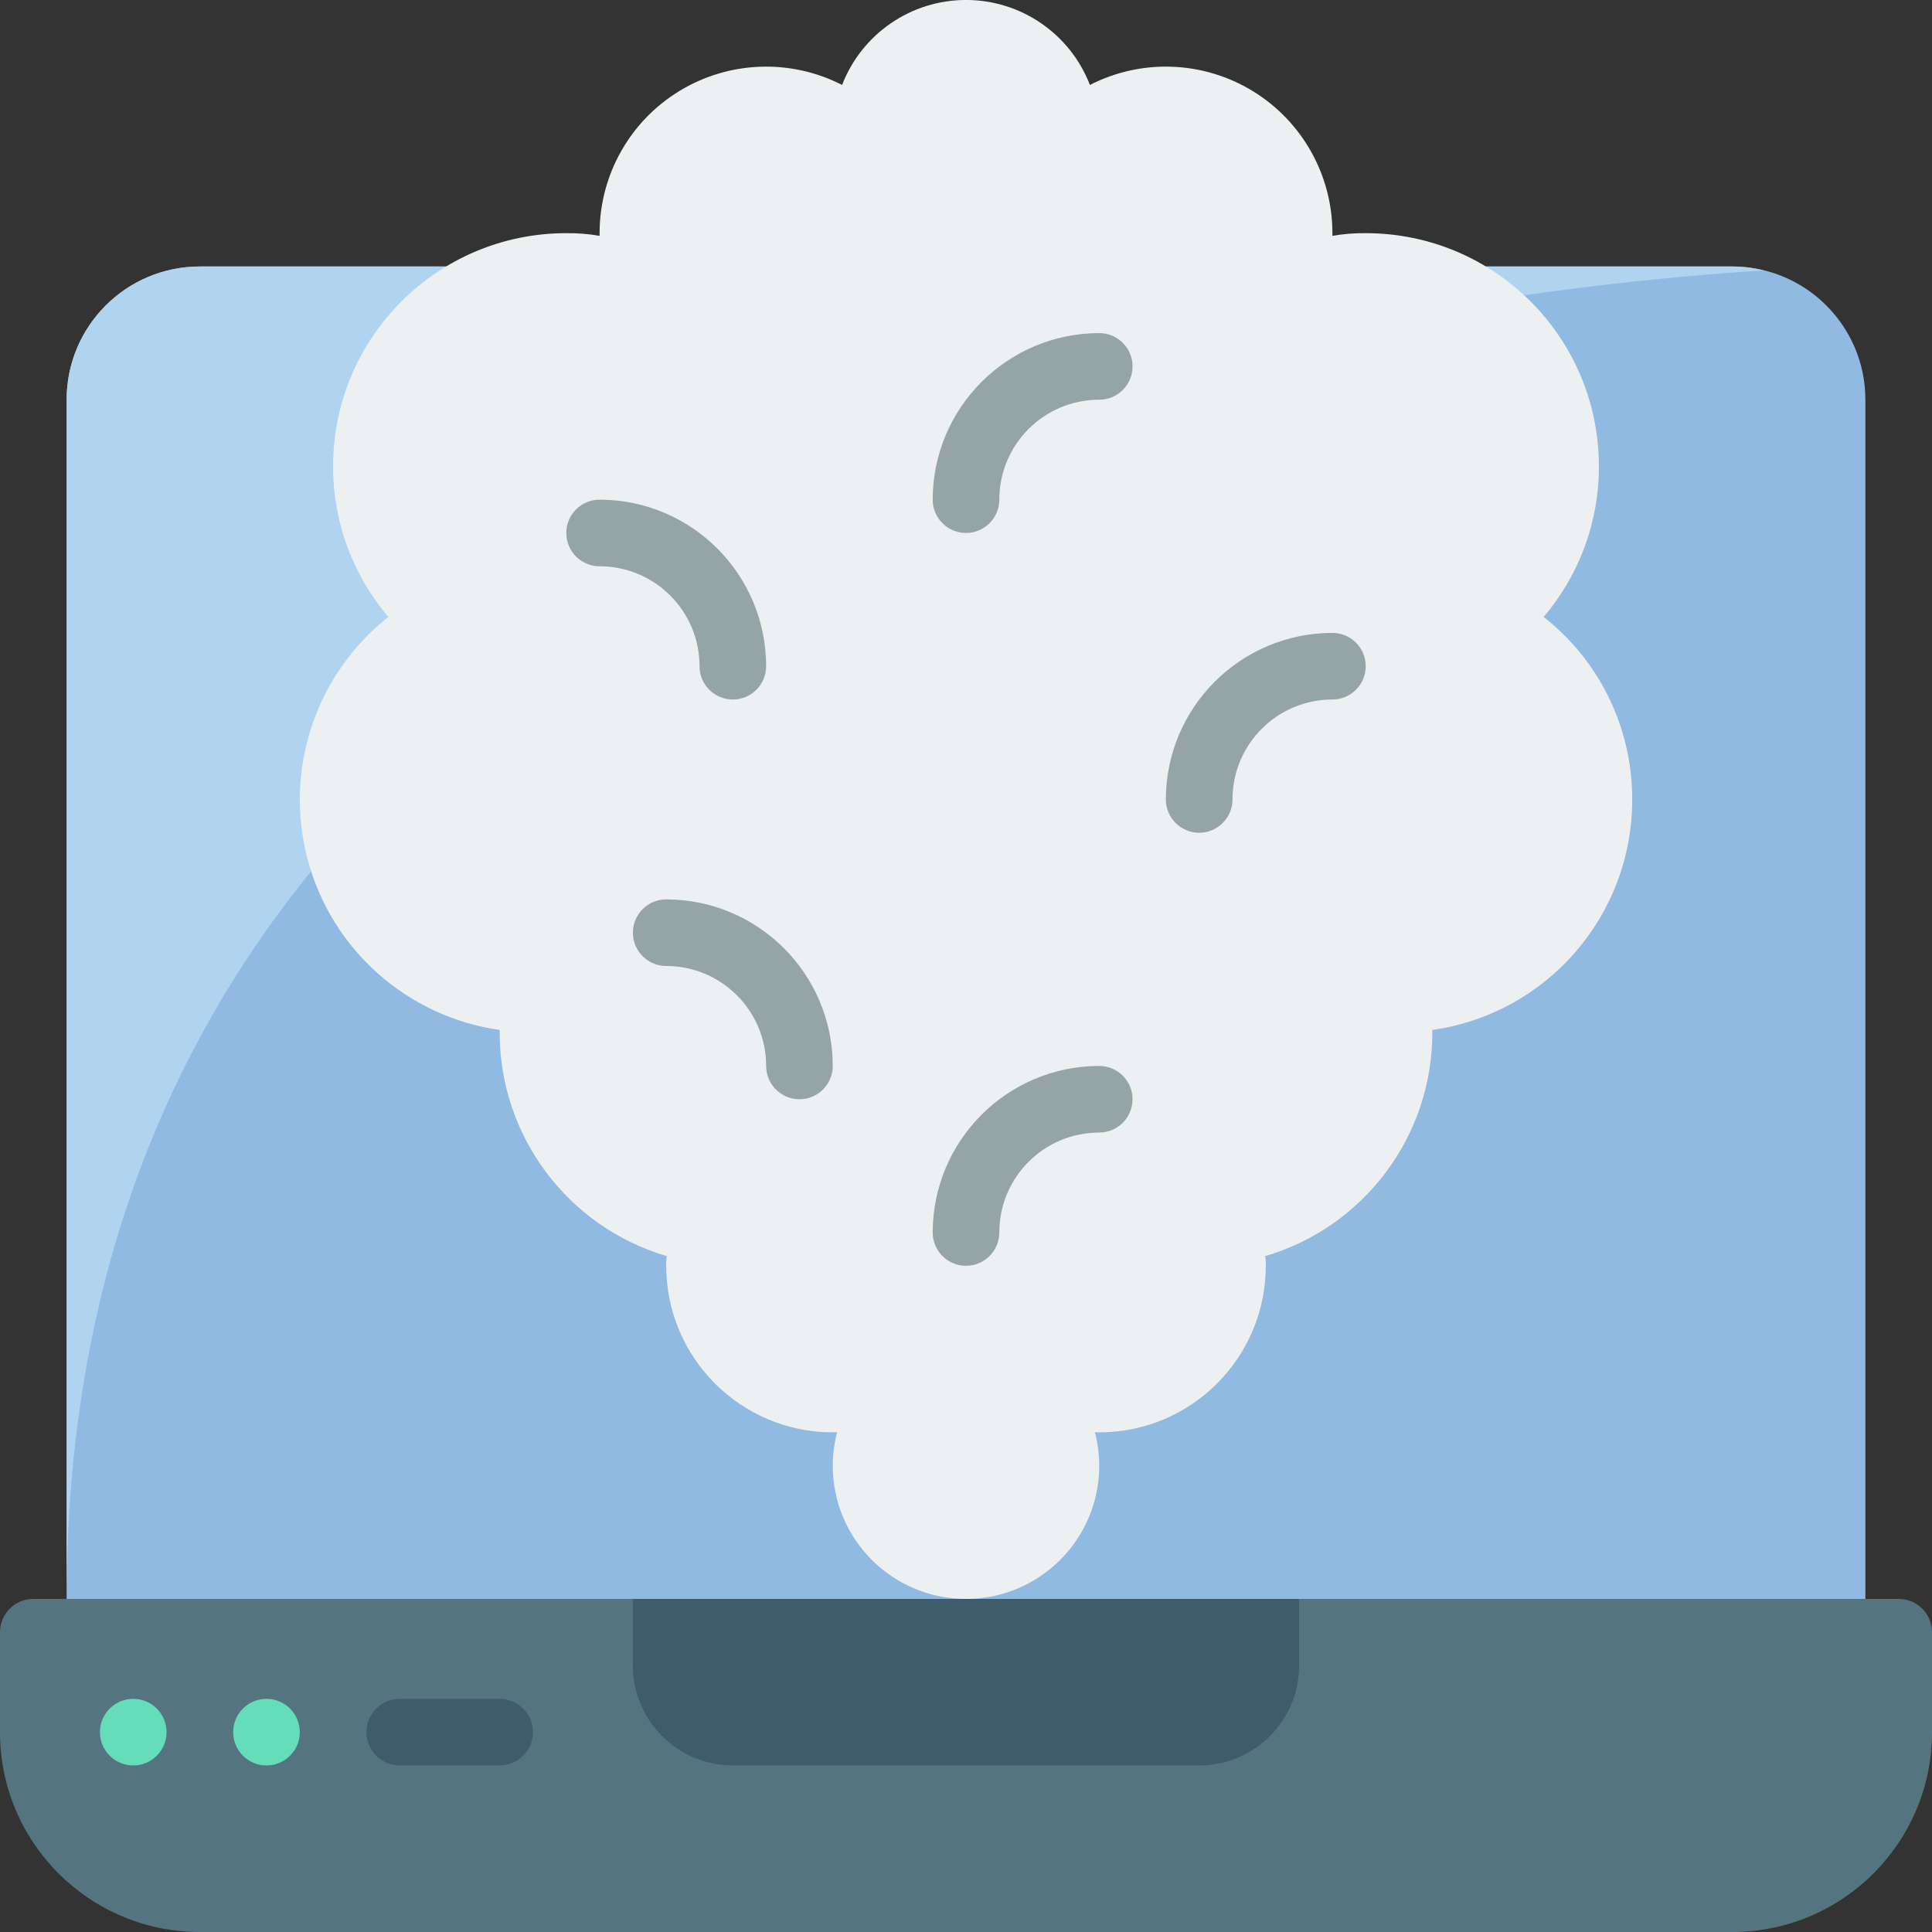 <svg height="512" viewBox="0 0 58 58" width="512" xmlns="http://www.w3.org/2000/svg"><rect x="0" y="0" width="58" height="58" fill="#333333" stroke="none"/><g id="Page-1" fill="none" fill-rule="evenodd"><g id="091---Smoking-Laptop" transform="translate(0 -1)"><path id="Path" d="m35.43 9h16.57c2.209 0 4 1.791 4 4v38h-54v-38c0-2.209 1.791-4 4-4z" fill="#90bae1"/><path id="Path" d="m52.95 9.12c-11.41.71-50.95 5.65-50.95 39.88v-36c0-2.209 1.791-4 4-4h46c.321-.001.64.039.95.12z" fill="#b0d3f0"/><path id="Path" d="m52 59h-46c-3.314 0-6-2.686-6-6v-3c0-.552.448-1 1-1h56c.552 0 1 .448 1 1v3c0 3.314-2.686 6-6 6z" fill="#547580"/><path id="Path" d="m19 49h20v2c0 1.657-1.343 3-3 3h-14c-1.657 0-3-1.343-3-3z" fill="#3f5c6c"/><path id="Path" d="m15 54h-3c-.552 0-1-.448-1-1s.448-1 1-1h3c.552 0 1 .448 1 1s-.448 1-1 1z" fill="#3f5c6c"/><circle id="Oval" cx="4" cy="53" fill="#65ddb9" r="1"/><circle id="Oval" cx="8" cy="53" fill="#65ddb9" r="1"/><path id="Path" d="m49 25c.005 3.48-2.554 6.432-6 6.92v.08c0 3.103-2.043 5.835-5.02 6.71.017.096.024.193.02.29 0 2.761-2.239 5-5 5-.044.002-.087-.002-.13-.01.084.33.128.669.13 1.01 0 2.209-1.791 4-4 4s-4-1.791-4-4c.002-.341.046-.68.13-1.01-.043.008-.086.012-.13.01-2.761 0-5-2.239-5-5-.004-.097.003-.194.02-.29-2.977-.875-5.02-3.607-5.02-6.71v-.08c-2.767-.394-5.033-2.4-5.759-5.098s.225-5.571 2.419-7.302c-1.076-1.259-1.665-2.863-1.66-4.52 0-3.866 3.134-7 7-7 .335-.004.67.023 1 .08v-.08c-0-1.742.906-3.358 2.392-4.266 1.486-.908 3.338-.978 4.888-.184.594-1.537 2.072-2.551 3.72-2.551s3.126 1.014 3.72 2.551c1.55-.794 3.402-.725 4.888.184 1.486.908 2.392 2.525 2.392 4.266v.08c.33-.057.665-.084 1-.08 3.866 0 7 3.134 7 7 .005 1.657-.584 3.261-1.66 4.52 1.684 1.319 2.665 3.341 2.66 5.48z" fill="#ecf0f1"/><g fill="#95a5a5"><path id="Path" d="m24 34c-.552 0-1-.448-1-1 0-1.657-1.343-3-3-3-.552 0-1-.448-1-1s.448-1 1-1c2.76.003 4.997 2.24 5 5 0 .552-.448 1-1 1z"/><path id="Path" d="m29 39c-.552 0-1-.448-1-1 .003-2.76 2.24-4.997 5-5 .552 0 1 .448 1 1s-.448 1-1 1c-1.657 0-3 1.343-3 3 0 .552-.448 1-1 1z"/><path id="Path" d="m29 17c-.552 0-1-.448-1-1 .003-2.76 2.24-4.997 5-5 .552 0 1 .448 1 1s-.448 1-1 1c-1.657 0-3 1.343-3 3 0 .552-.448 1-1 1z"/><path id="Path" d="m22 22c-.552 0-1-.448-1-1 0-1.657-1.343-3-3-3-.552 0-1-.448-1-1s.448-1 1-1c2.76.003 4.997 2.24 5 5 0 .552-.448 1-1 1z"/><path id="Path" d="m36 26c-.552 0-1-.448-1-1 .003-2.76 2.24-4.997 5-5 .552 0 1 .448 1 1s-.448 1-1 1c-1.657 0-3 1.343-3 3 0 .552-.448 1-1 1z"/></g></g></g></svg>